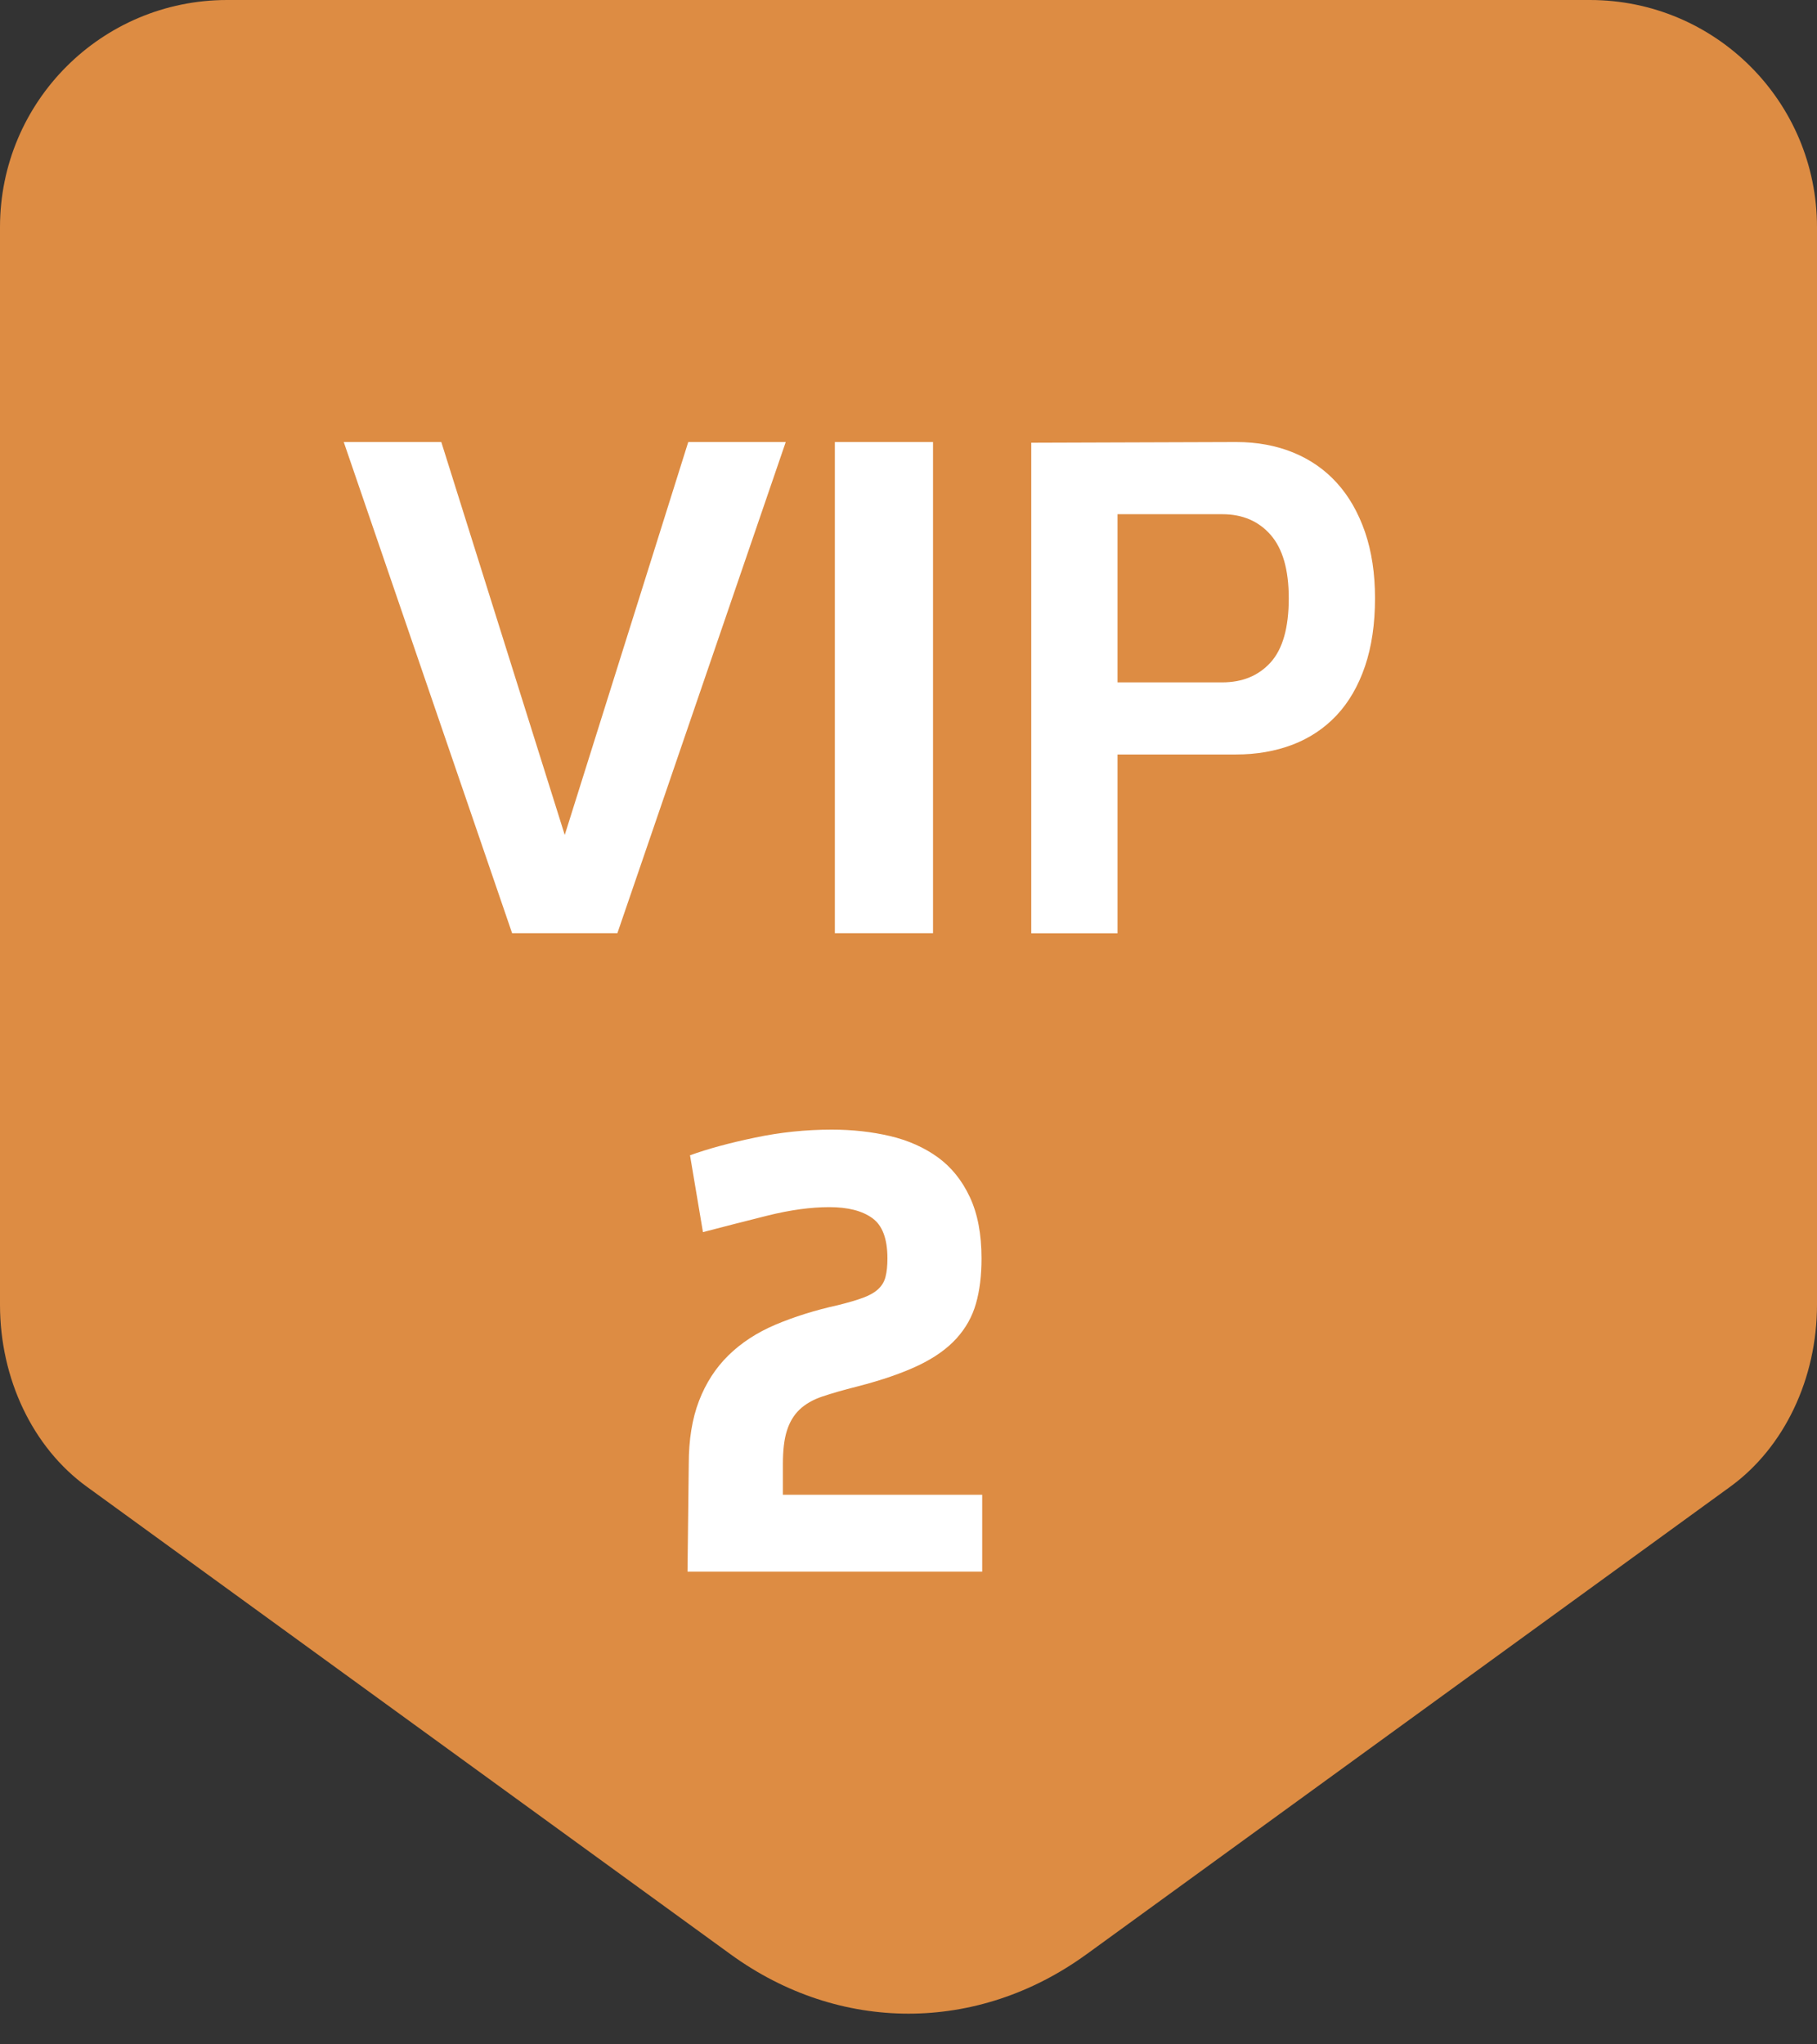 <svg xmlns="http://www.w3.org/2000/svg" width="32" height="36" viewBox="0 0 32 36">
    <rect x="0" y="0" width="32" height="36" fill="#333333" stroke="none"/>
    <g fill="none" fill-rule="evenodd">
        <g>
            <g>
                <path fill="#DD8C43" d="M19.131 34.416c-1.916 1.391-4.346 1.391-6.262 0L1.529 26.18C.577 25.49 0 24.28 0 22.976V4c0-2.21 1.79-4 4-4h24c2.21 0 4 1.79 4 4v18.976c0 1.303-.578 2.514-1.528 3.204l-11.34 8.236z" transform="translate(-470 -649) translate(470 649)"/>
                <g fill="#FFF">
                    <path d="M6.098 12.56c.312-.113.692-.217 1.139-.31.447-.095.9-.142 1.357-.142.364 0 .705.038 1.025.113.32.075.6.2.84.372.24.174.428.406.566.7.138.293.207.654.207 1.083 0 .3-.032.566-.098.795-.065.23-.18.434-.343.614-.164.181-.387.34-.67.475-.284.135-.644.26-1.08.372-.24.06-.443.119-.61.175-.168.056-.302.134-.404.231-.102.098-.176.222-.223.373-.048.15-.07.345-.07.586v.541h3.51v1.354h-5.19l.022-1.895c0-.429.06-.799.18-1.111.12-.313.292-.58.517-.801.226-.222.502-.403.83-.542.326-.138.693-.254 1.1-.344.182-.045.329-.088.442-.13.112-.041.201-.091.267-.152.065-.06.109-.133.13-.22.022-.086.033-.193.033-.321 0-.346-.089-.583-.267-.71-.178-.129-.43-.193-.757-.193s-.687.05-1.08.147c-.392.098-.774.196-1.145.293l-.228-1.354zM2.965 8.649L0 0 1.718 0 3.892 6.919 6.067 0 7.784 0 4.819 8.649zM8.649 8.649L10.378 8.649 10.378 0 8.649 0zM13.627 4.232h1.845c.355 0 .639-.117.852-.352.212-.235.319-.61.319-1.129 0-.502-.107-.874-.32-1.117-.212-.242-.496-.363-.85-.363h-1.846v2.96zM15.717 0c.369 0 .704.062 1.005.185.302.124.559.303.77.537.212.234.376.522.494.863.117.342.176.73.176 1.166 0 .452-.059.851-.176 1.197-.118.346-.285.634-.5.864-.217.23-.476.403-.778.518-.303.115-.635.172-.996.172h-2.085V8.65h-1.519V.012L15.718 0z" transform="translate(-470 -649) translate(470 649) translate(6.054 7.784)"/>
                </g>
            </g>
        </g>
    </g>
</svg>
